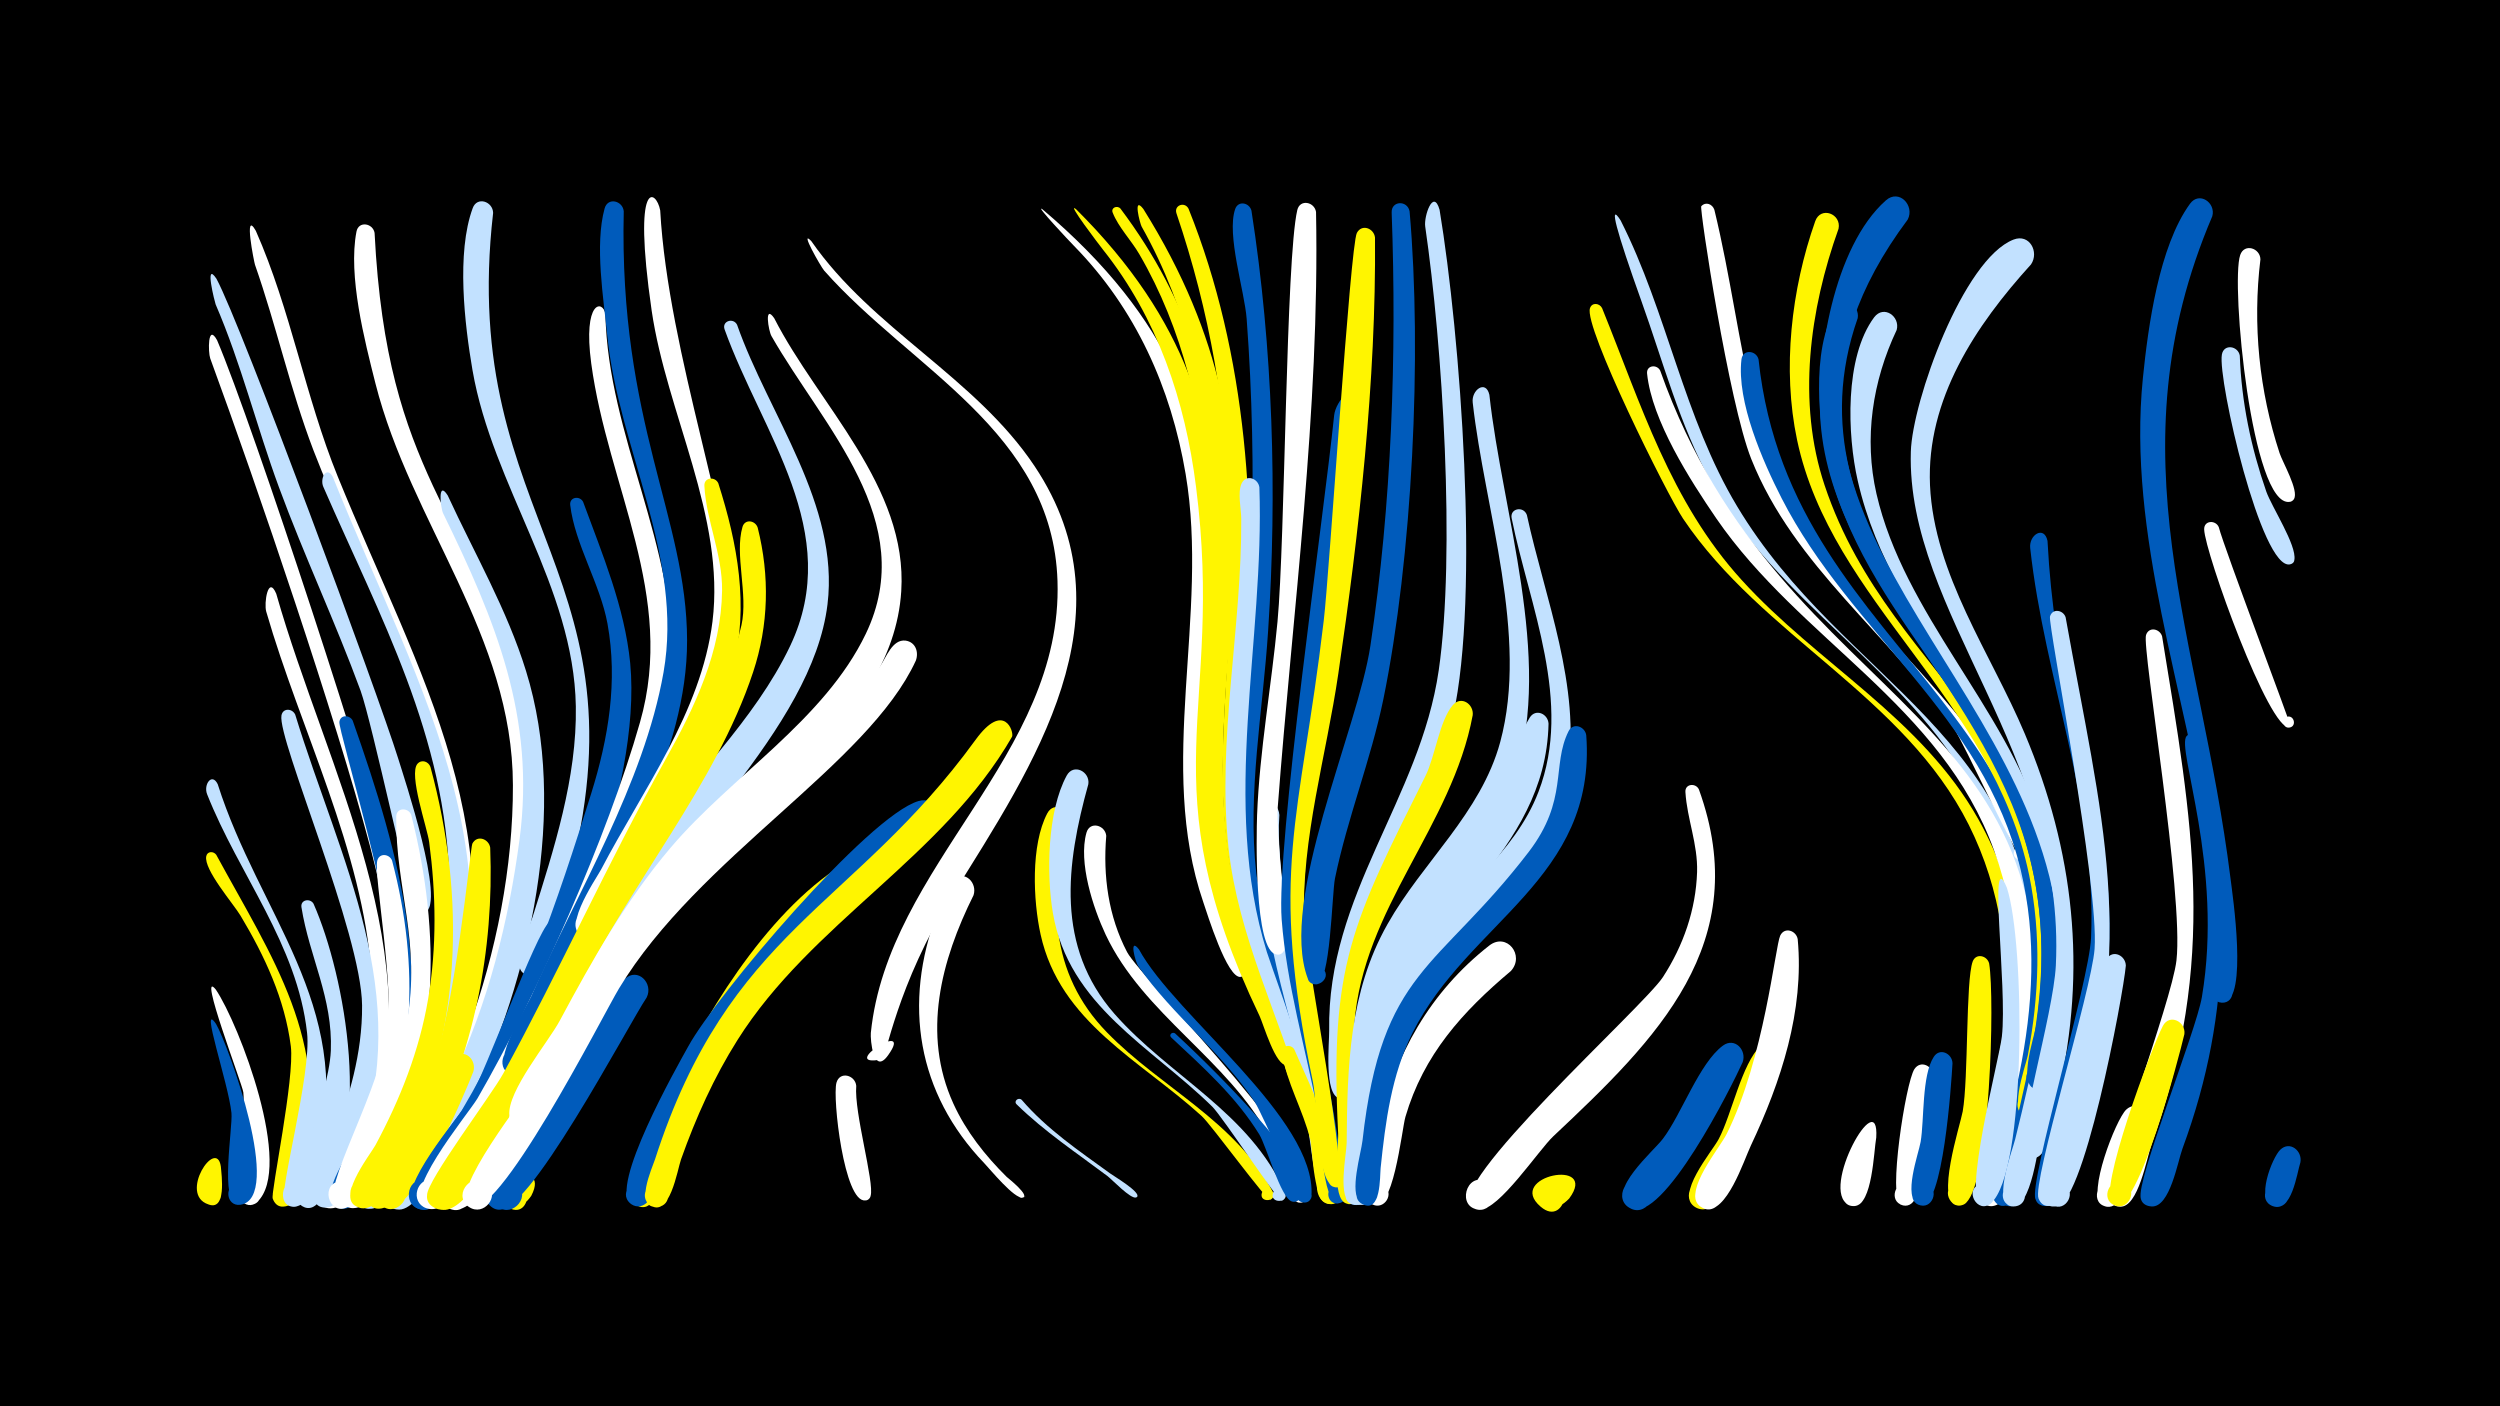 <svg width="1200" height="675" viewBox="-500 -500 1200 675" xmlns="http://www.w3.org/2000/svg"><path d="M-500-500h1200v675h-1200z" fill="#000"/><path d=""  fill="#005bbb" /><path d="M-396.1-366.2c11.8 21.7 77.8 199.9 87.2 230.2 2.8 9.1 23.1 69.9 12.9 74-6.2 2.5-8-8.5-1.3-8.1 7.8 0.4 2.1 12.8-3.4 7.1-1.7-1.8-20.9-90.8-26.2-105.4-12.1-33-27.1-64.8-39.2-97.7-10.7-29-18.1-59.3-30.4-87.8-0.3-0.7-5.6-21.3 0.4-12.3z"  fill="#c2e1ff" /><path d=""  fill="#005bbb" /><path d=""  fill="#005bbb" /><path d=""  fill="#c2e1ff" /><path d="M-396.4-25c11.2 16.6 37.6 85.6 19.8 102-5.3 4.9-12.6-3.9-6.8-8.2 6.8-5 12.5 7.8 4.3 9.5-9.7 2-2.9-45.9-4.1-54-0.5-3.9-22.2-60.5-13.2-49.3z"  fill="#fff" /><path d="M-395.8-336.7c17.2 40.3 75.6 218.3 85.5 261.1 5 21.5 7.8 43.5 6.3 65.6-0.5 7.8-0.8 35.7-9.6 38.6-10.2 3.3-9-15.2 0.7-10.7 8.2 3.9-1 15.9-6.9 8.9-5.1-6.2 5.5-33.2 6.3-41.6 2.4-26.6-2-53.1-8.8-78.7-16.6-62.4-54-172.4-76.8-234.5-1-2.8-1.3-17.1 3.3-8.7z"  fill="#fff" /><path d="M-396.3-8.5c5.7 9.7 32.8 83.9 11.6 86.8-7 0.9-7.9-10.1-0.8-10.3 7-0.2 6.7 10.9-0.3 10.3-8.9-0.7-2.4-36.9-3.1-44.1-1.5-14.4-15.5-54.6-7.4-42.7z"  fill="#005bbb" /><path d=""  fill="#c2e1ff" /><path d="M-396.2-89.7c26.9 49.5 55.1 89.5 42.2 148.8-1.1 5.1-1.8 17.8-8 19.7-10.3 3.2-8.8-15.6 0.9-10.7 9.7 4.8-4.3 17.4-8 7.2-1-2.8 10.6-57.6 8.7-73.1-2.9-22.7-12.5-43.2-24.1-62.6-3.3-5.6-17.8-22.2-16.5-28.6 0.5-2.5 3.5-2.5 4.8-0.7z"  fill="#fff500" /><path d="M-395.5-123.6c19.9 62.5 64.8 105.6 48.8 176.3-1.5 6.4-3.1 24.2-10.4 26.2-10.7 2.9-8.5-16.2 1.3-10.9 8.3 4.5-1.9 16.4-7.6 8.8-3-4 13-61.2 10.8-81-4.7-42.5-32.7-75.9-48-114.6-1.8-4.6 2.3-10.5 5.1-4.8z"  fill="#c2e1ff" /><path d="M-394 59.9c0.3 3.8 3 22.3-6.5 18-5.1-2.3-2.5-10.3 3-9.1 6.4 1.4 3.7 11.3-2.5 9.3-14.5-4.8 3.9-32.4 6-18.2z"  fill="#fff500" /><path d=""  fill="#fff" /><path d="M-377.2-389.2c16.8 38 23.7 79.5 39.3 117.9 39.3 96.5 87.6 172.5 53.9 281.6-2.6 8.4-9.9 39.8-20.3 41.1-12 1.5-6.7-18.9 3.1-11.7 9.7 7.2-8.1 18.3-10.3 6.4-2.2-12.6 17.3-41.1 20.9-54.6 10-37 10.5-76.9 4-114.5-10.1-58.2-42.3-106.8-63-161-11.1-29.1-17.7-59.5-28-88.9-0.4-1.1-5.6-26.9 0.4-16.3z"  fill="#fff" /><path d="M-367.4-215c24.1 84.9 76.2 174.6 43.9 263.7-2.6 7-8.1 30-16.6 31.2-11.8 1.7-7-18.4 2.7-11.6 9.8 6.9-7.6 18.2-9.9 6.5-1.9-9.4 11.9-28.7 15.2-37.8 8.1-22.3 12-45.7 10.4-69.4-4.1-59.5-34.1-117.2-50.5-174-1.2-4 0.9-17.8 4.8-8.6z"  fill="#fff" /><path d="M-358.3-157c21.7 70.7 57.1 133.8 30.3 208.9-2.3 6.5-6.6 26.3-14.5 27.6-11.6 1.9-7.2-18.1 2.5-11.5 8.3 5.7-3.8 17.2-9 8.5-4.6-7.7 23.2-47.2 22.8-93.9-0.3-34.6-40.7-127.7-38.7-139.2 0.7-3.7 5.2-3.4 6.6-0.4z"  fill="#c2e1ff" /><path d="M-349.5-66.2c15.3 34.6 29.2 111.6 1.9 143.8-6.3 7.4-16.1-5.4-7.3-9.6 8.8-4.1 12.3 11.7 2.6 11.7-12.8 0 10.1-52.3 11.1-75.3 1-25.5-10.3-45-14.1-68.9-0.6-3.7 4.2-4.5 5.8-1.7z"  fill="#c2e1ff" /><path d="M-340.3-271.2c42.6 106.2 97.1 189.5 45.4 307.7-3.9 8.8-16.1 43.2-27 43.7-12.6 0.6-5.5-20.2 4.1-11.9 8.2 7-6.2 17.8-10.6 8-0.5-1.1 27.6-57 31-66.8 9.8-27.5 13.6-56.7 13.1-85.8-1.4-70.3-33.2-127.3-60.5-190-1.8-4.1 1.5-10.2 4.5-4.9z"  fill="#c2e1ff" /><path d="M-330.7-154.1c22.9 65.1 42 131.9 15.8 199.1-3.2 8.2-9.4 30.7-17.7 34.5-8.1 3.8-13.3-9.2-4.8-12.1 9.8-3.4 11.8 13.8 1.4 12.7-14.4-1.5 4-27.3 6.4-32.5 11-24 18.3-49.3 19-75.9 0.8-30.7-27.1-121.1-26.5-125.2 0.5-3.6 5-3.4 6.4-0.6z"  fill="#005bbb" /><path d="M-320.2-388.2c6 118.6 45.3 130 69.6 224.1 14.1 54.8 3 117.6-16.2 169.9-3.4 9.3-14.2 46.7-25.8 47.5-12.4 0.9-5.9-19.8 3.7-11.8 9.6 7.9-9.3 18.4-10.9 6-1.6-12.7 19.7-40.5 24.5-53.4 13.5-36.9 21.6-77.9 21.5-117.2-0.1-71.9-49-125.8-66-192.9-5.2-20.6-13.2-51.6-9.1-72.8 1-5.3 7.9-4.1 8.7 0.6z"  fill="#fff" /><path d="M-311.8-86.9c13.4 51 11.2 100.1-11 148.2-2.3 5-5.1 15.6-10.5 18.2-9.4 4.4-13.2-12.3-2.8-12.5 8.9-0.1 8.2 13.9-0.6 13-14-1.4 17.1-50.7 22.5-83.6 3.7-22.7-6.5-76.2-4.7-83.3 1-3.9 5.9-3.2 7.1 0z"  fill="#fff" /><path d="M-302.6-108.8c14.6 57.6 13.3 114-13.1 167.9-2.7 5.4-6.3 17.7-12.2 20.2-8.3 3.6-13.3-9.7-4.7-12.4 10.1-3.2 11.6 14.3 1.2 12.9-13.6-1.8 1.8-22 4.1-26.6 10.3-19.9 18.6-40.8 22.6-62.8 6.9-38.2-5.5-64-5.1-98.4 0-4.5 5.9-4.5 7.2-0.8z"  fill="#fff" /><path d="M-293.4-131.9c17.1 63.1 15.3 128.8-14.8 187.7-3.1 6.1-8 20.9-14.7 23.6-9.9 4-12.9-13.4-2.2-12.9 9.1 0.4 7.7 14.8-1.4 13.3-14.3-2.2 4.1-25.4 6.7-30.1 11.9-22.1 21.1-45.4 25.3-70.2 4.2-24.9 3.8-50.4 0.5-75.3-0.9-6.8-10-32.6-5.6-37.6 2.1-2.3 5.3-1 6.2 1.5z"  fill="#fff500" /><path d="M-285.1-262.2c12.9 28 28.5 54.8 37.6 84.3 20.5 66 2 147.4-27.4 208.3-4.7 9.8-21.4 50.3-33.5 50.2-13-0.1-4.5-21.1 4.9-12.1 9.4 9-11.2 18.4-11.9 5.5-0.3-6.8 27.6-46.2 32.5-56.4 17.2-35.8 27.1-75.5 32.3-114.8 7.7-58.6-11.5-104.8-36.7-156.4-1.3-2.7-2.7-16.3 2.2-8.6z"  fill="#c2e1ff" /><path d="M-272.8 14.4c-3.8 9.9-30.6 74.3-43.5 64.6-7.6-5.7 2-17.1 8.9-10.7 6.9 6.4-3.8 16.8-10 9.7-3.9-4.5 29.2-68.1 36.3-71.5 5.4-2.6 9.8 2.9 8.3 7.9z"  fill="#fff500" /><path d="M-264.7-93.1c1.9 49.3-7.8 98.7-30.9 142.5-3.6 6.8-13.8 33.6-24 30.5-10.4-3.2-1.5-19 6.6-11.7 8.1 7.3-6.6 17.9-10.9 7.9-4.5-10.3 25.8-49.9 30.6-61.4 11.6-27.8 19.1-107.9 20-109.7 2.3-4.5 8-2.3 8.6 1.9z"  fill="#fff500" /><path d="M-263.3-397.8c-17.3 150.8 79.7 173.2 33.6 329.6-2.2 7.4-5.9 33.8-14 36-7.7 2.2-10.5-10.2-2.5-11.5 7.9-1.3 9.3 11.2 1.3 11.7-13 0.8-0.8-23.4 0.6-28 10.2-32.5 21.3-66.6 20.7-101-1-57.6-39.9-105.4-49.6-161.3-3.8-22.1-7.8-56.3 0.1-77.8 2.1-5.8 9.7-3.2 9.8 2.3z"  fill="#c2e1ff" /><path d="M-245 74c-9 13.2-20.8-1.3-11.6-6.7 13.2-7.8 13 20-0.1 12-17.7-10.8 22.1-25.3 11.7-5.3z"  fill="#fff500" /><path d="M-235.8 49.7c-4.3 7-16.4 34.1-26.6 30.4-9-3.3-3.1-17.3 5.5-13 10.1 5-1.6 19.6-8.6 10.8-5.6-6.9 14.3-34.3 20.6-37.8 6.6-3.8 12 3.7 9.1 9.6z"  fill="#005bbb" /><path d="M-226.7-50.9c-8.3 22.1-47.9 125.2-67.7 131.2-10.8 3.3-12.2-15.4-1.1-13.8 11.2 1.6 4.6 19.1-4.8 13-10.7-6.9 20.8-43.3 25.5-51.5 8.6-14.9 31.7-79.5 38.5-85.5 5-4.4 11 1 9.6 6.6z"  fill="#005bbb" /><path d="M-220.1-259.1c9.3 25.3 19.9 50.4 22.6 77.4 5.8 61-33.9 152.5-61.5 206.8-5.3 10.5-24.8 55.8-38.1 55.4-9.7-0.3-8.4-15.5 1.2-14.2 9.6 1.3 6.6 16.3-2.7 13.9-15.5-3.9 16.3-40.7 20.3-47.3 27.6-46.5 46.1-100.6 62.1-152.1 8.3-26.6 12.8-53.8 7.8-81.4-3.5-19.2-15.7-38.2-17.9-57-0.4-3.9 4.6-4.6 6.2-1.5z"  fill="#005bbb" /><path d="M-209.4-349.2c1.2 58.4 34.5 111.8 31.8 169.7-2.6 54.6-46.2 140.6-70.4 191.3-5.2 11-33.3 73.5-47.5 68.1-7.8-2.9-4.7-14.9 3.6-13.7 9.6 1.4 6.6 16.4-2.9 13.9-15.2-3.9 19.5-45.3 24-52.9 28.6-49.5 62.4-125.6 78-180.5 17.4-60.8-15.4-113-23.4-172.2-4.1-30.5 5.7-30.7 6.8-23.7z"  fill="#fff" /><path d="M-200.6-398.6c-2.4 101.5 30.3 147 30.4 206 0.1 54.5-33 105-53.9 153.7-3.9 9-18.3 57-29.7 54.8-8.6-1.6-5.3-15 3.1-12.5 7.2 2.2 5.1 13.2-2.4 12.6-14.6-1.2 5.6-32.2 8-37.6 21.8-49.4 54.2-102.2 63.6-155.7 9.7-55.2-21.5-107.3-27-161.5-1.8-17.9-6.1-43.6-1.3-61.1 1.5-5.6 8.7-3.8 9.2 1.3z"  fill="#005bbb" /><path d="M-189.6-21.2c-8.3 12.2-59.5 109.7-71.2 100.4-7.5-5.9 2.4-17.3 9.3-10.5 6.8 6.7-4.3 16.9-10.4 9.5-6.8-8.3 15.2-31.3 19.6-38.3 13.1-20.9 24.1-53.2 42.2-70 6.2-5.8 13.9 2.1 10.5 8.9z"  fill="#005bbb" /><path d="M-183.1-399c3.8 68.7 36.1 155.4 35.2 193.9-1.1 43.6-25.9 81.1-46.3 118-4 7.2-15 38.9-24.5 37.2-7.3-1.4-6.5-12.5 0.9-12.7 8.7-0.3 8.4 13.4-0.2 12.7-14.7-1.1 3.9-27.9 6.5-32.7 19.8-37.9 48.1-75.6 53.5-119.1 6.2-50.3-22-100-29.2-149.2-9.4-65 2.3-58 4.1-48.1z"  fill="#fff" /><path d=""  fill="#c2e1ff" /><path d="M-162-107.5c-32.4 40-53.8 84.5-78.1 129.5-7.1 13-24.3 54.2-39.2 58.4-10.9 3.1-12.1-15.7-0.9-13.9 11.2 1.7 4.4 19.3-5.1 13-10.4-6.9 26.4-51.5 31.6-60.4 21.8-38.1 47.2-110.3 81.6-136.9 7.1-5.5 14.3 3.6 10.1 10.3z"  fill="#fff" /><path d="M-155.2-268c9.3 29.2 14.7 58.6 7.1 88.9-12.6 50.1-62.1 124-86.1 175.1-5.9 12.5-40.1 90.4-56.2 84.2-12.4-4.8 3.3-21.8 9-9.8 4.9 10.2-13.5 14.5-13.6 3.2-0.1-6.9 30.9-48 36.5-58.2 27.2-49.8 50.3-101.5 78.1-151.1 14-25 26.6-51.6 27-80.8 0.2-17.6-7.6-33.4-8.5-50.3-0.2-4.2 5.2-4.6 6.7-1.2z"  fill="#fff500" /><path d="M-146.2-344.1c15.2 43.3 49.2 86.3 43.4 134.2-7.3 60.1-77.4 118.3-106.7 172.2-7.5 13.7-46.6 107.3-62.8 101.8-12.3-4.2 2.4-21.4 8.5-9.9 6 11.6-16.5 13.9-12.9 1.4 3.3-11.7 15.8-24.3 21.9-35 21.7-37.7 38.5-77.9 63.4-113.7 22.6-32.5 53.6-60.9 70.7-96.9 25.9-54.6-13.6-102-31.5-151.9-1.4-4 4.2-5.8 6-2.2z"  fill="#c2e1ff" /><path d="M-136.3-246.7c5.8 23.1 5.3 46.7-2.2 69.3-18 54.4-59.1 101.3-83.9 153-6.9 14.5-48 111.9-66.4 104.8-10.6-4.1-0.2-19.8 7.7-11.7 9.3 9.6-12.2 18.4-12.3 5.1-0.1-7.1 30.4-46.9 36-56.9 25.7-46.4 46.2-94.6 74.8-139.6 15.4-24.1 32.1-48.9 38.5-77.2 3.3-14.9-3.4-33.9 0.5-47.2 1.2-4 6.2-3.1 7.3 0.4z"  fill="#fff500" /><path d="M-128.4-347.3c21.3 41.7 64.2 80.9 61 131.1-4.2 66-80.9 105.6-117 154.3-9.5 12.9-54.2 106.4-66.2 103.1-12.1-3.4 1.1-20.8 7.6-10 5.5 9.2-11.4 14.9-12.5 4.2-1.2-11.5 18.7-35.2 24.2-45.5 15.6-29.1 31.7-57.7 53.2-83 29.2-34.5 73.8-61.2 93.7-102.7 25.9-54-20.4-99.2-45.3-142.9-1.4-2.4-3.6-15.6 1.3-8.6z"  fill="#fff" /><path d=""  fill="#fff500" /><path d="M-110.6-384.3c29.4 42.4 78.8 65.4 107.3 108.2 47.8 71.8-0.6 143.3-39.2 205.3-27.6 44.3-32 78.8-34.3 79.3-22 4.3 16.1-20.2 3.1-2-7.1 10-8.6-7.6-8.3-10.7 8.2-80.6 92.3-133.1 89.6-216.9-2.3-71.7-70.1-101.6-112-149-1.7-2-12.1-20.3-6.2-14.2z"  fill="#fff" /><path d=""  fill="#c2e1ff" /><path d="M-89 21.2c-1.1 12.8 8.8 46.4 6.9 52.8-1.6 5.5-9.5-0.6-4.5-3.5 4.2-2.5 6.8 5.2 1.9 5.7-10.1 1.1-15.8-49.2-13.8-56.5 1.6-5.7 9-3.7 9.5 1.5z"  fill="#fff" /><path d="M-79.4-75.9c-41.3 35.8-74.2 71.7-95.6 122.7-2.8 6.8-7.9 32.9-16.7 32.5-8-0.4-6.7-12.9 1.2-11.7 9.2 1.5 3.5 15.9-4.2 10.7-9.7-6.5 14.1-50.3 18.1-58.8 17.5-37.5 50-89 88.3-108.6 8.7-4.5 14.7 6.7 8.9 13.2z"  fill="#fff500" /><path d=""  fill="#005bbb" /><path d="M-60.4-182.9c-23 50-104.4 94.3-142.5 157.4-7.7 12.8-59.5 115.3-72.5 104.5-7.5-6.2 2.9-17.5 9.6-10.5 5.8 5.9-2.1 15.5-9 10.9-10.3-6.7 27.2-53.1 32.6-62.3 22.7-39.3 42.7-79.6 74.4-112.7 28.4-29.6 66.4-51.1 90.3-84.7 2.9-4.1 5.8-13 12.2-12.2 4.8 0.7 6.4 5.5 4.9 9.6z"  fill="#fff" /><path d="M-51.5-102.4c-37.9 37.8-81.6 66.8-108.5 114.5-8.8 15.7-27.6 74-37.5 65.5-6.1-5.3 2.8-14.4 8.3-8.5 4.7 5.1-2.1 12.8-7.8 8.9-11.1-7.7 22-66.1 27.4-75.8 13.3-24.3 86.3-110.6 110.5-117.7 8.3-2.4 12.3 7.3 7.6 13.1z"  fill="#005bbb" /><path d="M0.3-399.6c126.4 106.9 61.9 202.2 79.4 311.3 1.6 10 18.9 51 18.1 54.9-1 5.1-8.6 0.2-4.4-2.8 3.6-2.6 6.5 4.2 2.2 5.1-6.5 1.2-16.2-30.6-18-35.8-22.6-65.8 3-137.7-8.5-205.6-7-41.4-24-79.3-53.6-109.5-1.9-1.9-19.1-20.2-15.2-17.6z"  fill="#fff" /><path d="M-32.7-70.3c-15.6 31.3-24.9 66.6-9.7 100 6.1 13.4 15.3 25 25.6 35.2 0.4 0.4 11.8 9.3 7.5 10-5 0.7 5-1.3 0.2-0.1-3.8 1-15.8-13.7-18.4-16.4-32.3-33.7-39.2-76.7-22.7-120 1.8-4.7 3.6-13.3 7.9-16.5 5.6-4.3 11.5 2 9.6 7.8z"  fill="#fff" /><path d="M37.8-399.9c68.3 90.9 47.3 181.2 47.9 285.1 0 6.8 7.9 50.3 3.4 51.3-5.4 1.2-5.5-8 0-6.8 5.4 1.2 1.6 9.5-2.8 6.2-16.1-12.1-3.3-165.3-5.8-195.7-3.4-41.2-12.7-82.3-33.7-118.3-3.7-6.4-10-12.9-12.7-19.8-1-2.4 2.1-3.7 3.7-2z"  fill="#fff500" /><path d="M-14.2-146.4c-33.2 57.8-96.4 89.4-131.8 145.6-11.3 17.9-20 37.3-27.1 57.3-1.7 4.7-5.5 29.1-15.2 21.7-4.5-3.5-1.5-10.8 4.2-10.2 6.6 0.8 6.5 10.7-0.1 11.3-11.9 1.2-2.7-18.8-1.4-22.8 35.5-110.3 95.1-120.5 153.8-201.3 13.8-19 18.6-3.8 17.6-1.6z"  fill="#fff500" /><path d="M-9.6 27.9c12.1 14.1 27.5 24.5 42.4 35.3 1.6 1.2 15 9.1 13 11.3 0 0-0.4 0.3-0.5 0.3-2.6 0.8-11.4-8.5-13.6-10.2-14.9-11.2-30.3-21.4-43.7-34.5-1.6-1.5 0.8-3.6 2.4-2.2z"  fill="#c2e1ff" /><path d="M16.5-399.6c108.2 107.6 50.8 202.4 66.3 309.8 2.6 18 38.6 94 37.4 98.8-1.3 5.4-9.2-0.2-4.5-3.2 4-2.6 6.7 4.8 2.1 5.5-5.5 0.8-11.3-19.6-13.2-23.6-54.4-113.7-16.6-144.9-30.5-254-5.2-41.3-18.5-81-44.7-113.9-1.5-1.9-18-23.5-12.9-19.4z"  fill="#fff500" /><path d="M13.1-105.6c-10.1 36.5-9.5 72.7 18.3 101.2 26 26.7 61.6 42.3 79.6 76.6 2.4 4.6-6.8 5.5-5.3 0.4 1.5-5 8.7 0.7 4.1 3.3-1.6 0.9-28.1-35.7-33-40.2-29.3-26.7-68-44.9-77.3-87.1-3.6-16.2-4.8-43 3.2-58.2 3.2-6.1 11.2-2.1 10.4 4z"  fill="#fff500" /><path d="M22.4-123.6c-10.7 38.5-15.8 77.9 12.6 110.3 26.5 30.1 64.8 47.2 81.8 85.7 2.3 5.2-7.7 5.5-5.7 0.1 2-5.4 9.4 1.3 4.2 3.9-1.5 0.7-28.3-40.1-33.4-45.2-29.4-28.9-68.9-48.4-76.5-92.9-3.2-18.6-2.7-48.9 6.6-66 3.3-6.1 11.3-1.9 10.4 4.1z"  fill="#c2e1ff" /><path d="M31-98.8c-1.6 19.3 1 38.6 10 55.8 6.8 12.9 103.1 108.4 84.8 119.7-4.8 2.9-7.8-5.8-2.2-6.5 5.6-0.7 4.7 8.6-0.7 6.9-5.5-1.8-10.4-25.4-13.4-31.1-20.1-37.5-60.7-59-78.8-97.4-6-12.8-13.2-34.7-9.2-48.9 1.6-5.7 9-3.7 9.5 1.5z"  fill="#fff" /><path d="M48.8-399.7c78 124.6 24.9 209.9 41.7 315.6 2.8 17.4 39 101.8 37.5 106.6-1.5 4.9-9 0.7-5.5-3.2 4.1-4.5 8.7 5 2.6 5.5-5.9 0.5-10.9-22.3-12.9-27.1-52.9-127.1-20.3-137.7-28.8-258.6-3.2-45.4-12.9-90.4-35.4-130.3-0.8-1.4-4.4-15.2 0.8-8.5z"  fill="#fff500" /><path d="M46.7-44.3c17.3 31.9 85.2 81.2 82.8 118.3-0.4 5.7-9.5 3.1-6.8-2 2.8-5 10 1.2 5.4 4.6-3.8 2.9-21.8-41.9-26.1-48.1-16-23.6-39.1-41.2-55.5-64.5-1.7-2.4-4.7-14.5 0.2-8.3z"  fill="#005bbb" /><path d="M70.5-399.8c28.3 70.5 33.1 148.7 27.2 223.8-2.4 30.5-6.6 61.3-2.4 91.8 2.2 16 32.5 93.4 31.1 98-1.5 4.9-9 0.7-5.6-3.1 4-4.5 8.7 4.9 2.7 5.4-5.9 0.5-10.3-20.9-12-25.3-40.6-103.2-18.1-141.9-21.1-243.9-1.5-50-9.7-97.2-25.7-144.5-1.3-3.9 4-5.8 5.8-2.2z"  fill="#fff500" /><path d="M64-4c7.7 7.1 74.8 69.6 58.9 80.2-4.5 3-7.7-5.3-2.4-6.1 5.3-0.8 4.8 8.1-0.4 6.6-5.3-1.5-12.2-26.5-15.6-32.1-11.2-18.2-26.9-32.2-42.3-46.6-1.3-1.2 0.4-2.9 1.8-2z"  fill="#005bbb" /><path d=""  fill="#005bbb" /><path d=""  fill="#fff500" /><path d="M100.7-398.9c10.3 66.3 12.4 134.8 8 201.7-2.5 38.6-10 77.5-5.7 116.3 1.7 15.3 28.1 93.1 26.6 97.3-1.8 5.1-9.4 0.4-5.6-3.5 4.4-4.5 8.9 5.5 2.5 5.8-6.2 0.2-8.9-19.3-10.5-23.9-33.6-97.8-17.4-135.8-15.1-232.9 0.9-36.2 0.2-72.7-2.5-108.8-1-13.5-9.8-40.5-5.5-52.8 1.5-4.2 6.8-3 7.8 0.8z"  fill="#005bbb" /><path d="M104.5-266.1c2.6 73.8-18.7 151.3 3.6 223.1 3.7 11.8 44.2 120.1 30.9 120.7-6.7 0.3-4.8-10.7 1.4-8.1 5.3 2.2 1.5 10.4-3.6 7.6-6.6-3.5-8.6-41.1-11.1-49.3-11.8-40.4-31.4-78.5-36-120.8-5.6-52.2 6.4-105.5 6.1-158 0-4.7-1.9-12.7 0.2-17.1 2.2-4.5 7.9-2.4 8.5 1.9z"  fill="#c2e1ff" /><path d="M114.1-108.8c-3.7 49.8 34.3 168.4 30.7 182.9-1.7 6.6-11.8 1.6-7.6-3.7 5-6.3 11.9 5.9 4 7-7.7 1-9.4-37.4-10.9-43.9-10.6-47-27.5-91.1-26-140 0.2-7.1 9.1-10.6 9.8-2.3z"  fill="#c2e1ff" /><path d="M121.3 3.8c5.6 13.4 28.1 58.1 19.9 72-3.4 5.7-11.4-1.8-6-5.5 5.5-3.8 9.6 6.4 3.1 7.5-7.9 1.4-8.2-25.9-9.4-30.9-3.3-13.7-11.6-27.8-13.5-41.5-0.5-3.7 4.3-4.5 5.9-1.6z"  fill="#fff500" /><path d="M131.7-398.2c1.8 96-11.2 190.6-18.4 285.9-0.8 11.1 5.1 64.3 3.2 68.3-3.1 6.4-11.4-2.7-4.8-5.2 5.6-2.1 7.1 7.8 1.1 7.3-11-0.8-9.7-58.2-9.4-66.9 1.2-31.1 6.9-61.8 9.8-92.8 3.7-39.5 4-174 9.5-197.6 1.3-5.4 8.3-3.9 9 1z"  fill="#fff" /><path d="M140.8 58.4c0.8 3.9 6.1 19.2-1.7 19.6-5.8 0.3-5.7-8.8 0.1-8.5 5.8 0.4 4.7 9.4-1 8.4-13.5-2.3-1-32.3 2.6-19.5z"  fill="#fff500" /><path d="M151.2-306.5c-5.9 56.5-30.8 229.8-25 271.2 1.7 12.1 26.1 112.8 15.7 113-5.1 0.1-6-7.5-1-8.7 5.8-1.3 7.4 7.9 1.5 8.6-7.9 0.9-8.7-37.7-9.9-44.1-5.9-30.7-14.9-60.8-17.3-92.1-2.7-35.5 20-191.8 25.2-242.1 0.7-6.8 10.5-18 10.8-5.8z"  fill="#005bbb" /><path d="M160-386c0.6 68.7-7.6 141.3-17.6 209.3-5.8 39.7-17.7 78.7-16.5 119.2 0.4 13.9 22.5 127.1 15.9 127.4-6.8 0.3-4.8-10.8 1.5-8.2 6.3 2.6-0.2 11.8-4.8 6.8-6.9-7.5-6.1-38.5-8.3-49.2-21.4-101.7-6.2-124.6 5.2-221.4 2.7-22.5 12.7-180.1 15.9-186.1 2.4-4.5 8.2-2.2 8.7 2.2z"  fill="#fff500" /><path d="M176.6-398.6c6.1 68.9 1.3 166.5-12.6 234.3-6 29.1-17.2 56.8-23.2 85.9-1.5 7.3-2.1 51.1-9 50.9-8.3-0.2-2.7-13.5 3.2-7.6 5 5-4.8 11.4-7.3 4.7-14-37.5 24-119.1 30.1-159.7 10.2-67.8 12.7-139.5 10.2-207.9-0.2-5.7 7.5-6 8.6-0.6z"  fill="#005bbb" /><path d=""  fill="#fff500" /><path d="M191-399.3c10 60.4 19.4 184.6 6.5 242.9-9.9 45.1-41.8 81.5-48.5 127.6-1.4 9.4 3.6 50.3-2.5 55.1-5.4 4.3-10.4-6-3.7-7.6 6.7-1.6 6.9 9.8 0.2 8.5-7.6-1.5-4.9-26.8-5-32.4-1.1-65.5 43.6-111.1 52.6-173.1 8.1-56.1 1.8-156.2-6.5-213-0.7-4.9 3.9-18.5 6.9-8z"  fill="#c2e1ff" /><path d="M198-72.4c-24.2 29.8-38.8 59-41 97.8-0.3 5.8 0.9 61.3-9.4 51.7-4.1-3.8 1-10.5 5.8-7.7 4.8 2.9 1.3 10.5-4 8.8-7.8-2.6-2.4-34.2-2.3-41 0.7-42.6 8.7-79.1 35.2-113.3 6.5-8.4 23.6-9.2 15.7 3.7z"  fill="#005bbb" /><path d="M206.9-156.7c-10 53.5-52.6 92.4-56.8 148.1-1 12.9 5 79.6 1.1 84.6-5.3 6.9-13-6.1-4.4-7.4 7.3-1.2 6.6 11.1-0.5 9.1-7.4-2.1-3.7-27.6-4-33.8-4.1-80.9 6.8-101 41.9-171.4 4.7-9.4 6.7-26.6 13.2-34.1 4-4.6 10.1-0.4 9.5 4.9z"  fill="#fff500" /><path d="M214.9-310.5c6.2 56.7 30.3 125.7 12.8 181.6-14.3 45.7-57.6 74.2-67.9 122.2-2.3 10.6-2.6 85.8-9.8 85-6.5-0.6-4.9-10.8 1.5-9.4 6.4 1.3 3.7 11.3-2.5 9.2-7.3-2.4-2.7-23.8-2.6-29.4 0.3-36.6 1.1-72.4 19.6-105.1 16.9-30 44.8-53.2 54.1-87.4 13.8-51.1-7.5-111.7-13.2-163-0.7-6 6.3-11.1 8-3.7z"  fill="#c2e1ff" /><path d="M225.2-33.9c-23.3 19.6-41.9 40.2-50.6 70-1.8 6.2-5.9 48.2-16.2 41.8-6.1-3.8 0.4-13.1 6.1-8.7 4.9 3.8 0 11.6-5.6 9-8.1-3.9 1.5-30.6 2.9-37 7.6-34.9 24.6-65 53-87.3 8.4-6.6 17.3 4.7 10.4 12.2z"  fill="#fff" /><path d="M232.9-252.8c8.7 40.1 26.1 82.3 19.6 123.9-8.3 53.7-62 76.7-80.8 124.6-4.1 10.5-12.1 83.5-18.1 82.6-6.7-1-4.6-11.4 1.9-9.8 6.6 1.7 3.3 11.9-3 9.5-7-2.6-1.9-19.9-1.5-25 2.7-35.5 7.2-69.6 29.1-99 18.8-25.2 46.9-43.8 58.4-74 16.5-43-4.3-88.9-12.9-131.2-1-4.8 5.7-6.1 7.3-1.6z"  fill="#c2e1ff" /><path d="M243.3-152.6c-1.4 62.9-61.7 91-78.2 147.1-4.1 14-5.1 77.3-9.2 82.1-5.1 5.9-12.8-4.5-5.7-7.7 8.3-3.7 9 12 0.4 9.1-7.3-2.5-2.2-23.4-2.1-28.9 3.7-94.2 23.1-87.3 68.9-157 9.6-14.6 8.6-34.5 16.9-47.7 2.9-4.5 8.8-1.7 9 3z"  fill="#c2e1ff" /><path d="M253.2 75.3c-12.2 12.7-22.2-4.7-11.6-8.9 15.5-6.2 10.6 23.7-2.1 12.8-17.2-14.7 28.4-23.7 13.7-3.9z"  fill="#fff500" /><path d="M261.4-147.1c5.1 69-56.7 89.6-83.4 142.9-10.1 20.2-13 42.7-15.3 64.9-0.4 4 0.3 22.1-8.9 17.2-6.1-3.3-0.4-12.6 5.3-8.7 5.7 3.9-1 12.5-6.2 8-5.4-4.7 0.4-23.5 1.1-29.7 9.2-82.4 35.9-81.4 79.8-138.6 19.1-25 10.9-41.5 19.1-57.9 2.2-4.4 7.9-2.3 8.5 1.9z"  fill="#005bbb" /><path d="M269-352.1c18.7 46.1 32.8 92.9 67 130.5 36.6 40.3 86.4 66.2 113.7 115 19.2 34.3 25.3 73.1 21 111.9-0.7 6.6-0.9 35.2-10 35.8-6.3 0.5-8-8.8-1.9-10.5 6-1.8 9.7 6.9 4.1 9.9-13.7 7.6-1.9-39.6-1.4-44.4 3.9-34.5-0.9-69-16.5-100.2-31.1-61.9-99.1-90.4-137.1-146.9-7.7-11.5-47.9-92.4-44.7-101.1 1-2.9 4.6-2.4 5.8 0z"  fill="#fff500" /><path d="M277.9-394.2c22.4 44.2 30.3 94.6 55.9 137.2 51.4 85.7 142.2 108.4 145.1 227.2 0.2 7 3 32.4-4.5 36.1-8.6 4.3-10-12.3-0.8-9.6 9.2 2.8-1.2 15.8-6 7.5-5-8.8 2.4-35 1.9-45.8-1.3-27.9-9.3-55.2-22.7-79.6-31.6-57.8-93.8-89.4-125.5-147.4-15.1-27.5-23-57.8-33.5-87.1-11.9-33.3-15.9-47.9-9.9-38.5z"  fill="#c2e1ff" /><path d="M322.9-399.3c15.6 64.3 15.2 125.8 59.9 179.2 24.1 28.8 91.6 90.3 90.7 129.8-0.1 5.4-8.9 3.3-6.5-1.6 2.8-5.7 10.3 2.5 4.3 4.7-2.5 0.9-28.6-56.1-33.4-63.2-30.6-45.1-76.6-77.4-97.3-129.3-10.8-27.1-24.9-120.3-24-121.3 2.2-2.4 5.4-1 6.3 1.7z"  fill="#fff" /><path d="M296.9-322.1c59.5 168.1 209.6 158.4 175.3 345.8-1.7 9.4-4.9 50.9-13.9 54.7-9.3 3.9-9.6-13.6-0.2-10 9.4 3.6-2.4 16.4-6.8 7.4-5.9-12.2 9.4-48.4 11.9-61.9 6.5-35.5 6.5-71.3-6-105.6-25.2-69.8-93.2-101-133.4-159.5-12.5-18.3-30.9-46.9-33.2-69.5-0.4-4 4.7-4.6 6.3-1.4z"  fill="#fff" /><path d=""  fill="#005bbb" /><path d="M315.5-121c26.6 73.7-20.2 119.7-69.9 166.4-7.1 6.7-26.2 35.6-35.4 35.2-11.3-0.4-6.6-18.6 3.5-13.4 8.6 4.4 1 17.6-7.2 12.3-14.6-9.5 82.5-96.3 91.7-110.5 9.8-15.1 15.8-32.3 16.4-50.4 0.4-13.5-4.8-25.4-5.6-38.4-0.3-4.1 5.1-4.5 6.5-1.2z"  fill="#fff" /><path d=""  fill="#fff" /><path d="M336.5 9.8c-5.2 11.6-38.2 77.5-53.7 70.3-9.1-4.2-1.7-18.3 7-13.1 8.6 5.2-0.3 18.4-8.3 12.3-10.3-7.8 12.3-26.8 16.7-32.7 8.9-11.7 17.5-36.4 28.8-44.7 5.7-4.2 11.5 2.2 9.5 7.9z"  fill="#005bbb" /><path d="M344.1-327.5c15.8 148.7 172.3 167.6 134.1 353.4-1.9 9.2-5.6 48.9-14.3 52.4-9.4 3.8-9.5-13.8 0-10.1 9.4 3.7-2.6 16.5-7 7.4-5.5-11.8 9.6-46.9 12.3-59.8 6.7-32.7 8.6-65.7 0.7-98.4-18-74.5-81.5-113.3-114.7-178.2-9-17.6-21.7-46.4-19.3-66.7 0.6-5 7.1-4.4 8.2 0z"  fill="#005bbb" /><path d="M354.8 7.8c-3.3 11.2-24.5 76.6-39.4 72.3-8.9-2.6-4.1-16.4 4.5-12.8 8.6 3.5 2.3 16.7-5.9 12.3-10.5-5.7 7.9-26.9 11-32.9 6.3-11.9 10.9-35.9 20.2-44.9 4.6-4.5 10.7 0.6 9.6 6z"  fill="#fff500" /><path d="M362.9-49.2c3.2 34.4-8 68.4-22.5 99.1-3.3 7-11.7 33-21.9 30.3-8.9-2.4-4.3-16.1 4.2-12.8 10 3.9 0.1 18.7-7.3 10.9-6.9-7.2 10-27.2 13.4-34 18-36 23.3-90.1 25.7-95.2 2.1-4.4 7.7-2.4 8.4 1.7z"  fill="#fff" /><path d=""  fill="#fff500" /><path d="M382.5-390.2c-13.9 38.8-20 83.3-6.7 123.1 32.9 98.5 127.3 121.8 109.8 263.5-0.9 7.6-1.6 36.2-9.8 39.4-7 2.7-10.7-8.5-3.4-10.4 7.2-2 9.7 9.6 2.3 10.7-12.3 1.9-2.2-24.9-1.4-29.3 5.5-28.8 6.6-57.9 0.7-86.7-17.7-85.2-94.9-130.9-111.4-208.9-7.2-34-2.8-72.4 8.7-105 2.6-7.4 12.7-3.6 11.2 3.6z"  fill="#fff500" /><path d="M391.7-347.3c-36.5 104.5 70 171.4 92 265.8 9.9 42.6 4.2 84.2-6 126.2-1.6 6.5-4 36.8-13.9 34-6.1-1.7-4.6-11.1 1.7-10.7 6.3 0.3 6.9 9.8 0.6 10.9-13 2.1-1.3-27.9-0.1-32.9 8.8-36.3 17.1-72.6 12.7-110.1-10.7-92.3-80.1-132.3-100.3-209.3-5.6-21.5-9.3-58.3 2.7-78.6 3.7-6.1 11.7-1.5 10.6 4.7z"  fill="#005bbb" /><path d="M400.6 46c-1.2 6.6-1.8 32.3-10.4 32.9-8.6 0.6-6.5-13.5 1.5-10.5 6.9 2.6 2.2 13.2-4.4 9.9-14.1-7.2 14.9-58.6 13.3-32.3z"  fill="#fff" /><path d="M410.4-341.6c-11.6 24.5-15.8 52-9.7 78.6 13.3 57.7 61.2 101.9 79.4 158.6 15.7 49 12 96.8 0 146-1.6 6.7-4.9 40.1-14.9 37.3-6.1-1.7-4.6-11.1 1.8-10.8 6.4 0.4 6.8 9.9 0.6 10.9-12.9 2.1-1.4-27.4-0.3-32.2 8.6-35 17-69.9 14.1-106.2-7.6-92.7-72.5-134.2-89.7-209.9-5-21.9-6.4-59.2 7.9-78.4 4.6-6.1 12.6-0.4 10.8 6.1z"  fill="#c2e1ff" /><path d="M415.7-394.6c-99.1 132.8 58.3 212 72.2 338.6 2.2 20.2 5.7 57.8-5 76-4.3 7.4-14.9-2.3-7.8-7.2 7.1-4.9 12.5 8.3 4.1 9.8-12.2 2.2-2.5-25.8-1.8-30.4 3.3-22.3 3.5-44.9-0.3-67.2-15-87.6-97-143.5-103.2-221.9-2.5-31.2 6.3-84.7 31.3-106.9 6.4-5.7 14 2.5 10.5 9.2z"  fill="#005bbb" /><path d="M428 16.5c-0.7 8.6-4.2 64.4-14.6 62-7-1.6-3.9-12.4 2.8-10.1 6.8 2.3 2.6 12.8-3.9 9.8-6.2-2.9 2.4-58.5 6.6-65 3-4.6 9-1.5 9.1 3.3z"  fill="#fff" /><path d="M437.2 10.4c-0.5 8.9-4.5 70.5-15.3 68.2-7-1.5-4-12.4 2.8-10.2 6.8 2.3 2.6 12.8-3.9 9.8-7.6-3.5 0.1-24.3 1.1-30.1 1.8-10.6 0.5-31.9 6.3-40.8 2.9-4.6 8.9-1.6 9 3.1z"  fill="#005bbb" /><path d=""  fill="#fff500" /><path d="M454.8-37.5c2.8 17.2 0.4 104.2-11 114.7-6.2 5.7-13.2-6.4-5.3-8.9 8-2.6 9.4 11.3 1 10.3-10.8-1.3 1.4-38.5 2.6-45.1 2.8-15.9 1.4-62.8 4.8-72 1.6-4.2 7-2.8 7.9 1z"  fill="#fff500" /><path d="M463.3-73.9c8.8 26.9 9.4 136.3-7.6 151.4-6.4 5.7-13.3-6.7-5.1-9.1 8.2-2.5 9.3 11.6 0.8 10.4-10.1-1.4 8.4-70.9 9.5-81.3 2.7-23.7-6.8-93.5 2.4-71.4z"  fill="#c2e1ff" /><path d="M474.9-373.1c-26.6 29.3-50.3 64.8-48.5 106 2 43.1 29.2 80.6 45.5 119.3 23.7 56.3 29.9 113.1 16.1 172.7-1.4 6.3-3.3 30.8-12 31-8.9 0.2-6-14.3 2.1-10.7 8.2 3.6-0.6 15.5-6.4 8.8-4.7-5.3 13.9-67 15.1-90.5 5-101.3-71.9-169.7-69.6-246.7 0.7-24.1 25.1-92.4 49.3-101.8 7.7-3 12.4 6 8.4 11.9z"  fill="#c2e1ff" /><path d="M482.8-240.4c6.6 124.6 54.8 141.9 12.6 287.5-1.9 6.4-4.6 31.7-13.1 31.8-10.4 0.2-4-16.8 3.7-9.7 6.6 6-5.5 14.5-9 6.3-3.2-7.7 25.7-103.9 26.7-125.2 2.9-64.3-22.3-124.2-29.2-187.2-0.7-6.4 6.7-11 8.3-3.5z"  fill="#005bbb" /><path d="M491.5-203.7c17.6 98.1 34.5 152.3 5.2 252-1.8 6.2-4.4 30.4-12.9 30.5-8.9 0.1-6-14.4 2.2-10.8 9.6 4.3-3.5 17-7.5 7.3-3.2-7.8 25.4-99.7 26.9-119.8 2.2-30.7-22.5-156-21.4-159.6 1.2-4.1 6.4-3.1 7.5 0.4z"  fill="#c2e1ff" /><path d=""  fill="#fff" /><path d="M511.5 1.3c-2.2 10.1-17.2 80.9-27.7 77.5-7.3-2.4-2.9-13.6 4.1-10.5 7 3.1 1.4 13.9-5.2 10-8.1-4.8 13.8-71.7 18.5-80.8 3.1-6 10.9-2.2 10.3 3.8z"  fill="#c2e1ff" /><path d="M520.4-36.5c-1.1 13.4-20.9 119.8-34.2 115.4-7.3-2.4-2.9-13.7 4.1-10.5 7 3.2 1.4 13.9-5.2 10-8.7-5.2 7-39.4 9.4-47.1 4.7-15.5 9.8-60.7 16.7-71.1 3.1-4.6 9.1-1.5 9.2 3.3z"  fill="#c2e1ff" /><path d="M530.2 39c-2.5 7.3-9.1 40.6-18.3 40.2-9.3-0.4-5.4-15.2 2.9-11 7.1 3.6 0.8 14.4-5.9 10.1-7.3-4.8 6.7-41 11.7-45.7 4.8-4.5 10.9 0.8 9.6 6.4z"  fill="#fff" /><path d="M537.8-194.6c14.7 90.1 26.9 155.5-5.1 244-2.2 6.2-6.3 30.2-15 29.8-10.9-0.5-3-17.8 4.5-9.9 6.5 6.7-6.8 14.8-9.8 6-2.8-8.1 30-94.2 32.3-114.3 3.6-31.6-16.7-150.2-14.6-156.2 1.4-4.2 6.6-3 7.7 0.6z"  fill="#fff" /><path d="M548.5-3.6c-2.5 10.7-22.3 86.6-33.4 82.2-7.4-2.9-2.2-14.4 4.8-10.6 7.1 3.7 0.7 14.5-5.9 10-7.6-5 19.1-76.1 24.2-85.6 3.2-6 11.1-2 10.3 4z"  fill="#fff500" /><path d="M556.1-144.7c13.7 69.7 16.4 128.5-8.5 196-2.3 6.2-6 28.3-14.8 27.8-11-0.7-2.8-18.1 4.8-9.9 6.4 6.9-7.1 14.8-10 5.8-2.5-7.6 26.5-79.9 29.3-96.4 10.6-62.7-12.6-119.9-7.3-125.3 2.3-2.4 5.6-0.8 6.5 2z"  fill="#005bbb" /><path d="M565-247c2.6 10.1 35.1 95.8 34.6 96-3.3 1.5-5.4-3.8-2-4.9 3.5-1.2 5 4.4 1.5 5.1-9.8 2.1-40.8-84.1-41.1-95.1-0.1-4.4 5.5-4.6 7-1.1z"  fill="#fff" /><path d="M575.1-329.3c0.8 22.2 5.4 44.2 12.7 65.2 2.6 7.4 14.7 25.8 13.5 32.8-0.7 4.2-7.3 1.5-4.9-2 2.8-4.1 7.7 3.1 2.8 4.2-13.7 2.9-34.8-88.7-32.7-100.7 0.9-5.3 7.8-4.2 8.6 0.5z"  fill="#c2e1ff" /><path d="M585-375.5c-3.8 31.4-0.6 63.1 9.2 93 1.4 4.3 9.4 18.1 6.9 22-2.5 4-8.1-1.5-4.1-4.1 3.9-2.6 6.7 4.7 2 5.5-18.1 2.6-28.4-105-23.7-118.5 2-5.8 9.6-3.3 9.7 2.1z"  fill="#fff" /><path d="M561.9-396.2c-48.8 114.5-5.6 202.8 8.7 317.5 1.1 8.7 8.4 58.1-3.1 59.9-6.8 1.1-7.9-9.8-1-10.1 6.9-0.3 6.8 10.6-0.1 10.2-5.8-0.4-4.6-65-6.1-74.9-10.8-74.2-39.4-149.2-31.7-225.1 2.5-24.6 7.7-63 22.6-83.5 4.4-6.1 12.5-0.5 10.7 6z"  fill="#005bbb" /><path d=""  fill="#005bbb" /><path d="M604.2 57.9c-1.7 5.2-4.1 24.6-13.4 21-7.4-2.9-2.3-14.3 4.9-10.7 6.1 3.1 2.4 12.6-4.3 10.9-9.1-2.4-0.8-23.4 3.1-27.2 4.6-4.5 10.7 0.5 9.7 6z"  fill="#005bbb" /><path d=""  fill="#fff500" /><path d=""  fill="#005bbb" /><path d=""  fill="#005bbb" /><path d=""  fill="#fff" /><path d=""  fill="#fff" /><path d=""  fill="#005bbb" /><path d=""  fill="#fff" /><path d=""  fill="#fff500" /><path d=""  fill="#c2e1ff" /></svg>